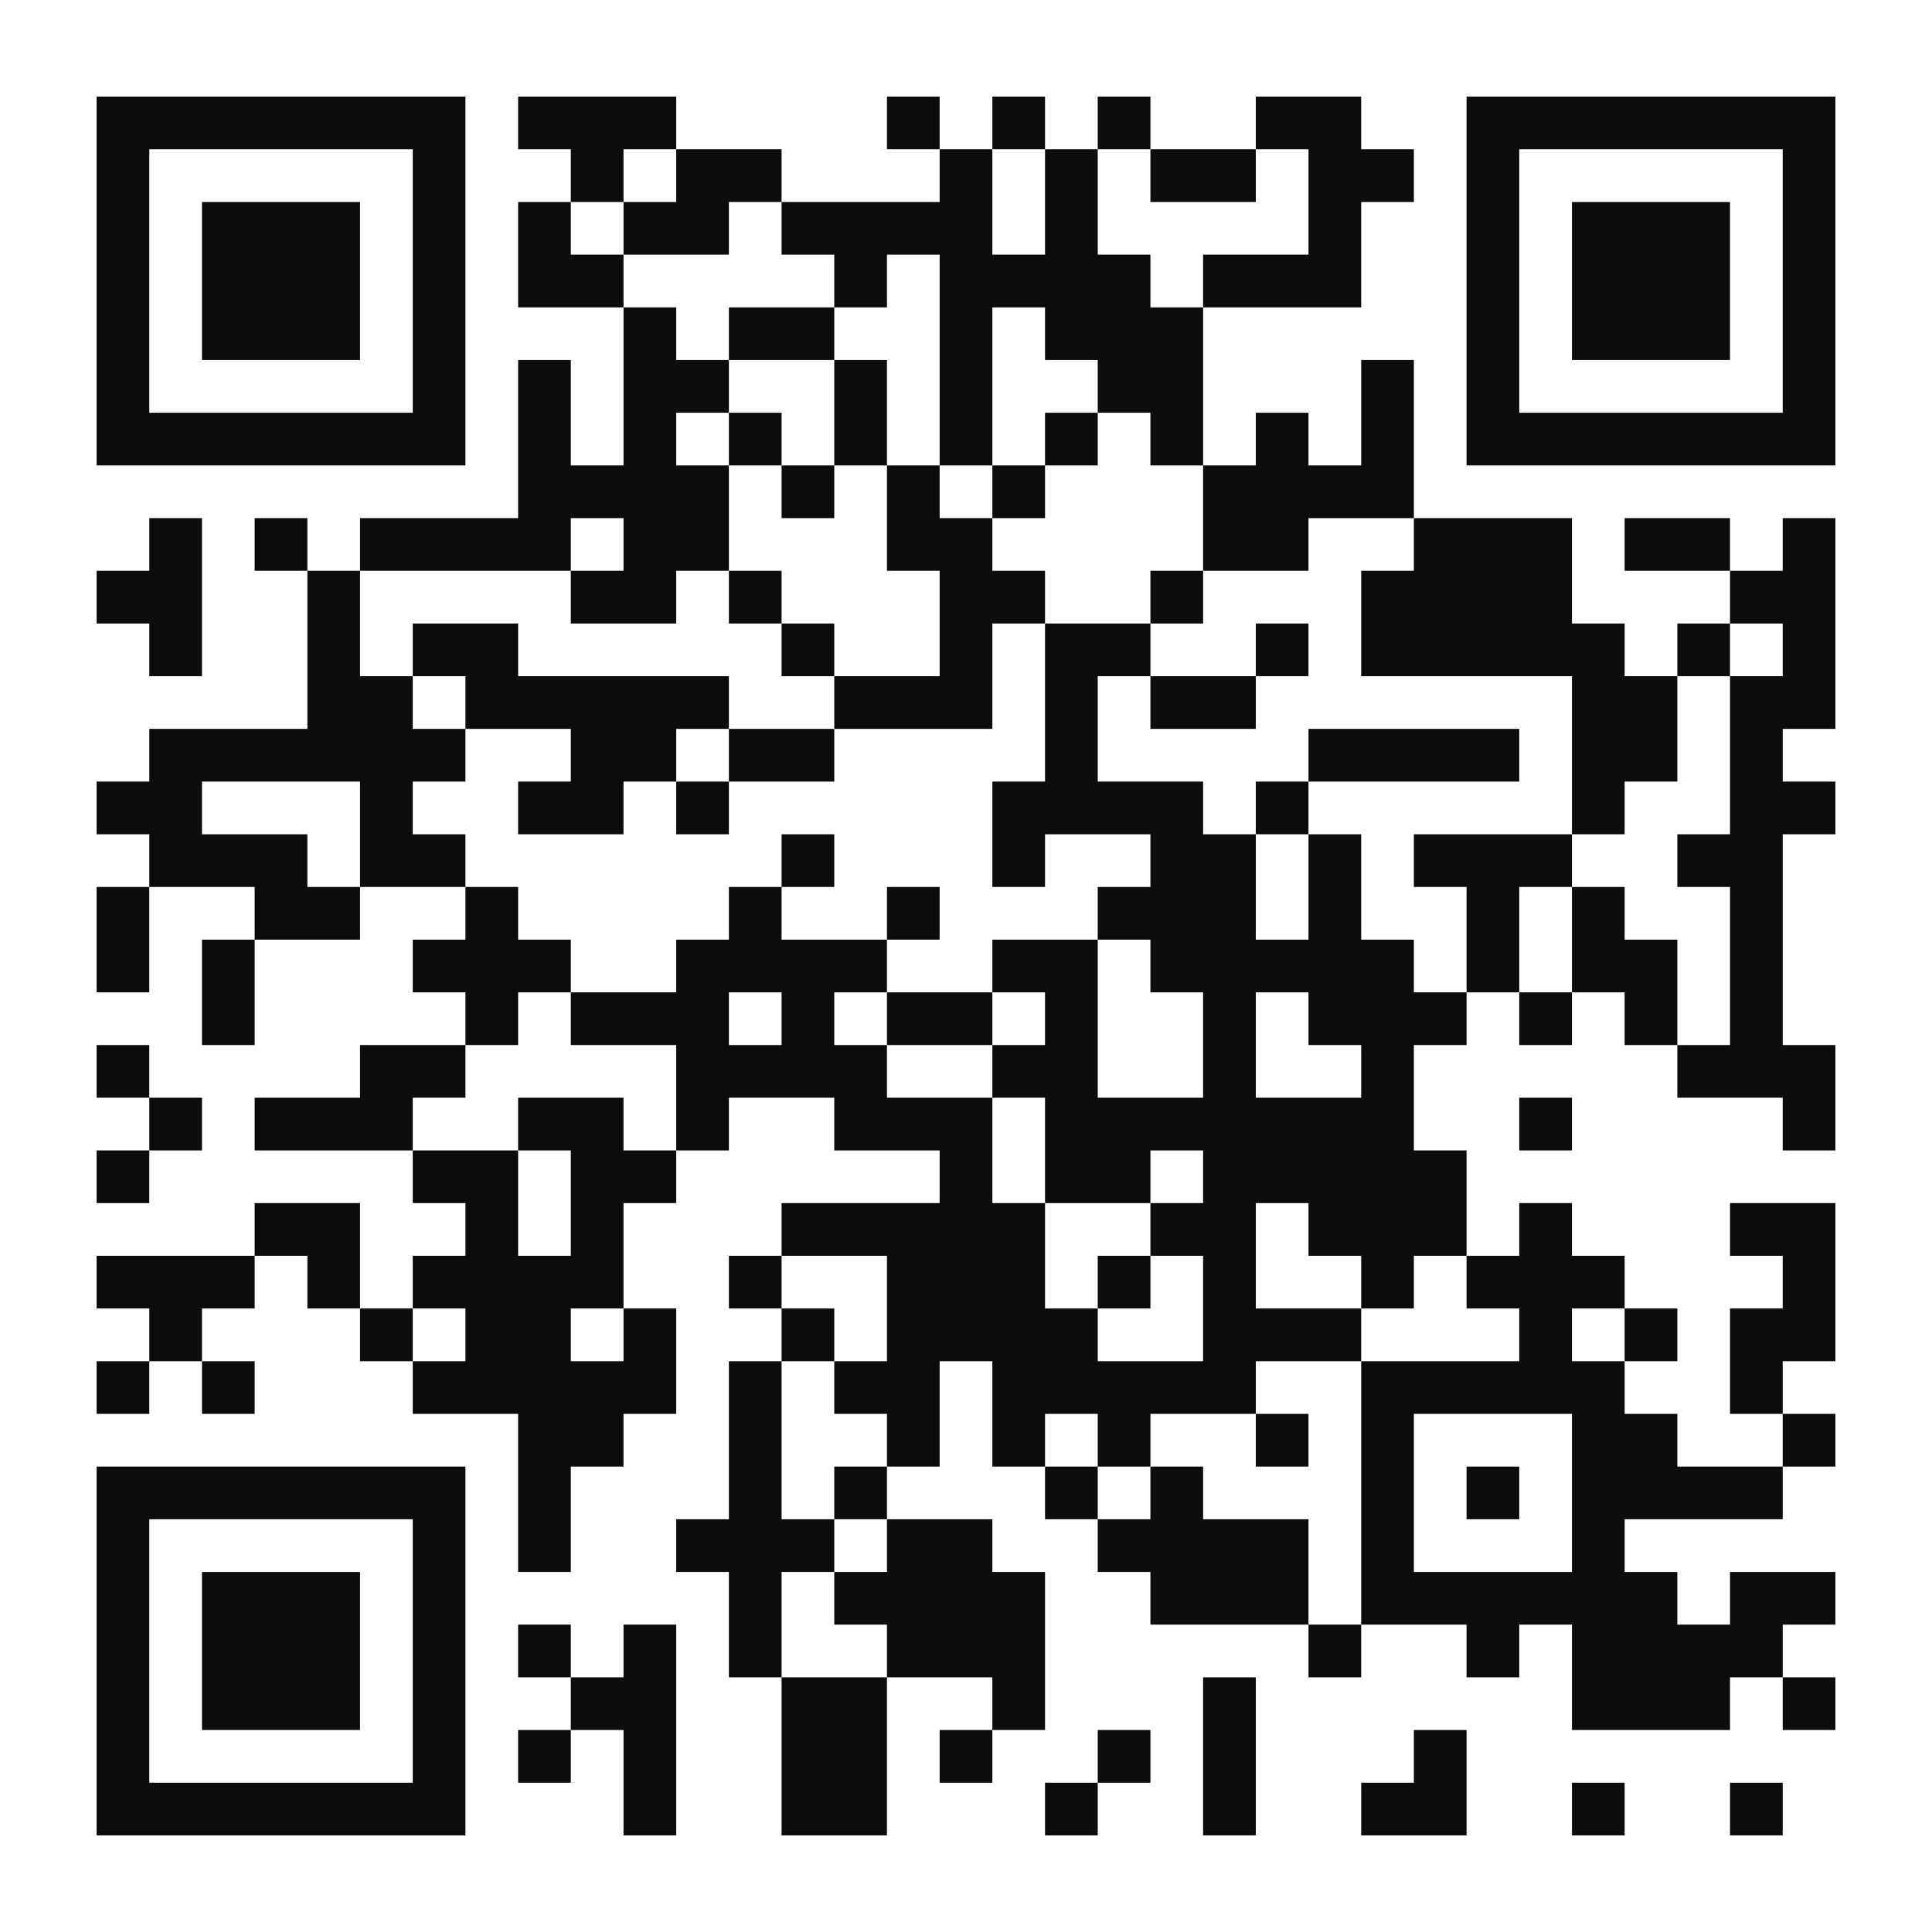 <svg version="1.1" xmlns="http://www.w3.org/2000/svg" width="220px" height="220px" viewBox="0 0 220 220" preserveAspectRatio="xMinYMin meet" xmlns:xlink="http://www.w3.org/1999/xlink" xmlns:svgjs="http://svgjs.com/svgjs"><rect width="100%" height="100%" fill="#ffffff" cx="0" cy="0"/><path d="M11,11l6,0 0,6 -6,0 0,-6z M17,11l6,0 0,6 -6,0 0,-6z M23,11l6,0 0,6 -6,0 0,-6z M29,11l6,0 0,6 -6,0 0,-6z M35,11l6,0 0,6 -6,0 0,-6z M41,11l6,0 0,6 -6,0 0,-6z M47,11l6,0 0,6 -6,0 0,-6z M59,11l6,0 0,6 -6,0 0,-6z M65,11l6,0 0,6 -6,0 0,-6z M71,11l6,0 0,6 -6,0 0,-6z M101,11l6,0 0,6 -6,0 0,-6z M113,11l6,0 0,6 -6,0 0,-6z M125,11l6,0 0,6 -6,0 0,-6z M143,11l6,0 0,6 -6,0 0,-6z M149,11l6,0 0,6 -6,0 0,-6z M167,11l6,0 0,6 -6,0 0,-6z M173,11l6,0 0,6 -6,0 0,-6z M179,11l6,0 0,6 -6,0 0,-6z M185,11l6,0 0,6 -6,0 0,-6z M191,11l6,0 0,6 -6,0 0,-6z M197,11l6,0 0,6 -6,0 0,-6z M203,11l6,0 0,6 -6,0 0,-6z M11,17l6,0 0,6 -6,0 0,-6z M47,17l6,0 0,6 -6,0 0,-6z M65,17l6,0 0,6 -6,0 0,-6z M77,17l6,0 0,6 -6,0 0,-6z M83,17l6,0 0,6 -6,0 0,-6z M107,17l6,0 0,6 -6,0 0,-6z M119,17l6,0 0,6 -6,0 0,-6z M131,17l6,0 0,6 -6,0 0,-6z M137,17l6,0 0,6 -6,0 0,-6z M149,17l6,0 0,6 -6,0 0,-6z M155,17l6,0 0,6 -6,0 0,-6z M167,17l6,0 0,6 -6,0 0,-6z M203,17l6,0 0,6 -6,0 0,-6z M11,23l6,0 0,6 -6,0 0,-6z M23,23l6,0 0,6 -6,0 0,-6z M29,23l6,0 0,6 -6,0 0,-6z M35,23l6,0 0,6 -6,0 0,-6z M47,23l6,0 0,6 -6,0 0,-6z M59,23l6,0 0,6 -6,0 0,-6z M71,23l6,0 0,6 -6,0 0,-6z M77,23l6,0 0,6 -6,0 0,-6z M89,23l6,0 0,6 -6,0 0,-6z M95,23l6,0 0,6 -6,0 0,-6z M101,23l6,0 0,6 -6,0 0,-6z M107,23l6,0 0,6 -6,0 0,-6z M119,23l6,0 0,6 -6,0 0,-6z M149,23l6,0 0,6 -6,0 0,-6z M167,23l6,0 0,6 -6,0 0,-6z M179,23l6,0 0,6 -6,0 0,-6z M185,23l6,0 0,6 -6,0 0,-6z M191,23l6,0 0,6 -6,0 0,-6z M203,23l6,0 0,6 -6,0 0,-6z M11,29l6,0 0,6 -6,0 0,-6z M23,29l6,0 0,6 -6,0 0,-6z M29,29l6,0 0,6 -6,0 0,-6z M35,29l6,0 0,6 -6,0 0,-6z M47,29l6,0 0,6 -6,0 0,-6z M59,29l6,0 0,6 -6,0 0,-6z M65,29l6,0 0,6 -6,0 0,-6z M95,29l6,0 0,6 -6,0 0,-6z M107,29l6,0 0,6 -6,0 0,-6z M113,29l6,0 0,6 -6,0 0,-6z M119,29l6,0 0,6 -6,0 0,-6z M125,29l6,0 0,6 -6,0 0,-6z M137,29l6,0 0,6 -6,0 0,-6z M143,29l6,0 0,6 -6,0 0,-6z M149,29l6,0 0,6 -6,0 0,-6z M167,29l6,0 0,6 -6,0 0,-6z M179,29l6,0 0,6 -6,0 0,-6z M185,29l6,0 0,6 -6,0 0,-6z M191,29l6,0 0,6 -6,0 0,-6z M203,29l6,0 0,6 -6,0 0,-6z M11,35l6,0 0,6 -6,0 0,-6z M23,35l6,0 0,6 -6,0 0,-6z M29,35l6,0 0,6 -6,0 0,-6z M35,35l6,0 0,6 -6,0 0,-6z M47,35l6,0 0,6 -6,0 0,-6z M71,35l6,0 0,6 -6,0 0,-6z M83,35l6,0 0,6 -6,0 0,-6z M89,35l6,0 0,6 -6,0 0,-6z M107,35l6,0 0,6 -6,0 0,-6z M119,35l6,0 0,6 -6,0 0,-6z M125,35l6,0 0,6 -6,0 0,-6z M131,35l6,0 0,6 -6,0 0,-6z M167,35l6,0 0,6 -6,0 0,-6z M179,35l6,0 0,6 -6,0 0,-6z M185,35l6,0 0,6 -6,0 0,-6z M191,35l6,0 0,6 -6,0 0,-6z M203,35l6,0 0,6 -6,0 0,-6z M11,41l6,0 0,6 -6,0 0,-6z M47,41l6,0 0,6 -6,0 0,-6z M59,41l6,0 0,6 -6,0 0,-6z M71,41l6,0 0,6 -6,0 0,-6z M77,41l6,0 0,6 -6,0 0,-6z M95,41l6,0 0,6 -6,0 0,-6z M107,41l6,0 0,6 -6,0 0,-6z M125,41l6,0 0,6 -6,0 0,-6z M131,41l6,0 0,6 -6,0 0,-6z M155,41l6,0 0,6 -6,0 0,-6z M167,41l6,0 0,6 -6,0 0,-6z M203,41l6,0 0,6 -6,0 0,-6z M11,47l6,0 0,6 -6,0 0,-6z M17,47l6,0 0,6 -6,0 0,-6z M23,47l6,0 0,6 -6,0 0,-6z M29,47l6,0 0,6 -6,0 0,-6z M35,47l6,0 0,6 -6,0 0,-6z M41,47l6,0 0,6 -6,0 0,-6z M47,47l6,0 0,6 -6,0 0,-6z M59,47l6,0 0,6 -6,0 0,-6z M71,47l6,0 0,6 -6,0 0,-6z M83,47l6,0 0,6 -6,0 0,-6z M95,47l6,0 0,6 -6,0 0,-6z M107,47l6,0 0,6 -6,0 0,-6z M119,47l6,0 0,6 -6,0 0,-6z M131,47l6,0 0,6 -6,0 0,-6z M143,47l6,0 0,6 -6,0 0,-6z M155,47l6,0 0,6 -6,0 0,-6z M167,47l6,0 0,6 -6,0 0,-6z M173,47l6,0 0,6 -6,0 0,-6z M179,47l6,0 0,6 -6,0 0,-6z M185,47l6,0 0,6 -6,0 0,-6z M191,47l6,0 0,6 -6,0 0,-6z M197,47l6,0 0,6 -6,0 0,-6z M203,47l6,0 0,6 -6,0 0,-6z M59,53l6,0 0,6 -6,0 0,-6z M65,53l6,0 0,6 -6,0 0,-6z M71,53l6,0 0,6 -6,0 0,-6z M77,53l6,0 0,6 -6,0 0,-6z M89,53l6,0 0,6 -6,0 0,-6z M101,53l6,0 0,6 -6,0 0,-6z M113,53l6,0 0,6 -6,0 0,-6z M137,53l6,0 0,6 -6,0 0,-6z M143,53l6,0 0,6 -6,0 0,-6z M149,53l6,0 0,6 -6,0 0,-6z M155,53l6,0 0,6 -6,0 0,-6z M17,59l6,0 0,6 -6,0 0,-6z M29,59l6,0 0,6 -6,0 0,-6z M41,59l6,0 0,6 -6,0 0,-6z M47,59l6,0 0,6 -6,0 0,-6z M53,59l6,0 0,6 -6,0 0,-6z M59,59l6,0 0,6 -6,0 0,-6z M71,59l6,0 0,6 -6,0 0,-6z M77,59l6,0 0,6 -6,0 0,-6z M101,59l6,0 0,6 -6,0 0,-6z M107,59l6,0 0,6 -6,0 0,-6z M137,59l6,0 0,6 -6,0 0,-6z M143,59l6,0 0,6 -6,0 0,-6z M161,59l6,0 0,6 -6,0 0,-6z M167,59l6,0 0,6 -6,0 0,-6z M173,59l6,0 0,6 -6,0 0,-6z M185,59l6,0 0,6 -6,0 0,-6z M191,59l6,0 0,6 -6,0 0,-6z M203,59l6,0 0,6 -6,0 0,-6z M11,65l6,0 0,6 -6,0 0,-6z M17,65l6,0 0,6 -6,0 0,-6z M35,65l6,0 0,6 -6,0 0,-6z M65,65l6,0 0,6 -6,0 0,-6z M71,65l6,0 0,6 -6,0 0,-6z M83,65l6,0 0,6 -6,0 0,-6z M107,65l6,0 0,6 -6,0 0,-6z M113,65l6,0 0,6 -6,0 0,-6z M131,65l6,0 0,6 -6,0 0,-6z M155,65l6,0 0,6 -6,0 0,-6z M161,65l6,0 0,6 -6,0 0,-6z M167,65l6,0 0,6 -6,0 0,-6z M173,65l6,0 0,6 -6,0 0,-6z M197,65l6,0 0,6 -6,0 0,-6z M203,65l6,0 0,6 -6,0 0,-6z M17,71l6,0 0,6 -6,0 0,-6z M35,71l6,0 0,6 -6,0 0,-6z M47,71l6,0 0,6 -6,0 0,-6z M53,71l6,0 0,6 -6,0 0,-6z M89,71l6,0 0,6 -6,0 0,-6z M107,71l6,0 0,6 -6,0 0,-6z M119,71l6,0 0,6 -6,0 0,-6z M125,71l6,0 0,6 -6,0 0,-6z M143,71l6,0 0,6 -6,0 0,-6z M155,71l6,0 0,6 -6,0 0,-6z M161,71l6,0 0,6 -6,0 0,-6z M167,71l6,0 0,6 -6,0 0,-6z M173,71l6,0 0,6 -6,0 0,-6z M179,71l6,0 0,6 -6,0 0,-6z M191,71l6,0 0,6 -6,0 0,-6z M203,71l6,0 0,6 -6,0 0,-6z M35,77l6,0 0,6 -6,0 0,-6z M41,77l6,0 0,6 -6,0 0,-6z M53,77l6,0 0,6 -6,0 0,-6z M59,77l6,0 0,6 -6,0 0,-6z M65,77l6,0 0,6 -6,0 0,-6z M71,77l6,0 0,6 -6,0 0,-6z M77,77l6,0 0,6 -6,0 0,-6z M95,77l6,0 0,6 -6,0 0,-6z M101,77l6,0 0,6 -6,0 0,-6z M107,77l6,0 0,6 -6,0 0,-6z M119,77l6,0 0,6 -6,0 0,-6z M131,77l6,0 0,6 -6,0 0,-6z M137,77l6,0 0,6 -6,0 0,-6z M179,77l6,0 0,6 -6,0 0,-6z M185,77l6,0 0,6 -6,0 0,-6z M197,77l6,0 0,6 -6,0 0,-6z M203,77l6,0 0,6 -6,0 0,-6z M17,83l6,0 0,6 -6,0 0,-6z M23,83l6,0 0,6 -6,0 0,-6z M29,83l6,0 0,6 -6,0 0,-6z M35,83l6,0 0,6 -6,0 0,-6z M41,83l6,0 0,6 -6,0 0,-6z M47,83l6,0 0,6 -6,0 0,-6z M65,83l6,0 0,6 -6,0 0,-6z M71,83l6,0 0,6 -6,0 0,-6z M83,83l6,0 0,6 -6,0 0,-6z M89,83l6,0 0,6 -6,0 0,-6z M119,83l6,0 0,6 -6,0 0,-6z M149,83l6,0 0,6 -6,0 0,-6z M155,83l6,0 0,6 -6,0 0,-6z M161,83l6,0 0,6 -6,0 0,-6z M167,83l6,0 0,6 -6,0 0,-6z M179,83l6,0 0,6 -6,0 0,-6z M185,83l6,0 0,6 -6,0 0,-6z M197,83l6,0 0,6 -6,0 0,-6z M11,89l6,0 0,6 -6,0 0,-6z M17,89l6,0 0,6 -6,0 0,-6z M41,89l6,0 0,6 -6,0 0,-6z M59,89l6,0 0,6 -6,0 0,-6z M65,89l6,0 0,6 -6,0 0,-6z M77,89l6,0 0,6 -6,0 0,-6z M113,89l6,0 0,6 -6,0 0,-6z M119,89l6,0 0,6 -6,0 0,-6z M125,89l6,0 0,6 -6,0 0,-6z M131,89l6,0 0,6 -6,0 0,-6z M143,89l6,0 0,6 -6,0 0,-6z M179,89l6,0 0,6 -6,0 0,-6z M197,89l6,0 0,6 -6,0 0,-6z M203,89l6,0 0,6 -6,0 0,-6z M17,95l6,0 0,6 -6,0 0,-6z M23,95l6,0 0,6 -6,0 0,-6z M29,95l6,0 0,6 -6,0 0,-6z M41,95l6,0 0,6 -6,0 0,-6z M47,95l6,0 0,6 -6,0 0,-6z M89,95l6,0 0,6 -6,0 0,-6z M113,95l6,0 0,6 -6,0 0,-6z M131,95l6,0 0,6 -6,0 0,-6z M137,95l6,0 0,6 -6,0 0,-6z M149,95l6,0 0,6 -6,0 0,-6z M161,95l6,0 0,6 -6,0 0,-6z M167,95l6,0 0,6 -6,0 0,-6z M173,95l6,0 0,6 -6,0 0,-6z M191,95l6,0 0,6 -6,0 0,-6z M197,95l6,0 0,6 -6,0 0,-6z M11,101l6,0 0,6 -6,0 0,-6z M29,101l6,0 0,6 -6,0 0,-6z M35,101l6,0 0,6 -6,0 0,-6z M53,101l6,0 0,6 -6,0 0,-6z M83,101l6,0 0,6 -6,0 0,-6z M101,101l6,0 0,6 -6,0 0,-6z M125,101l6,0 0,6 -6,0 0,-6z M131,101l6,0 0,6 -6,0 0,-6z M137,101l6,0 0,6 -6,0 0,-6z M149,101l6,0 0,6 -6,0 0,-6z M167,101l6,0 0,6 -6,0 0,-6z M179,101l6,0 0,6 -6,0 0,-6z M197,101l6,0 0,6 -6,0 0,-6z M11,107l6,0 0,6 -6,0 0,-6z M23,107l6,0 0,6 -6,0 0,-6z M47,107l6,0 0,6 -6,0 0,-6z M53,107l6,0 0,6 -6,0 0,-6z M59,107l6,0 0,6 -6,0 0,-6z M77,107l6,0 0,6 -6,0 0,-6z M83,107l6,0 0,6 -6,0 0,-6z M89,107l6,0 0,6 -6,0 0,-6z M95,107l6,0 0,6 -6,0 0,-6z M113,107l6,0 0,6 -6,0 0,-6z M119,107l6,0 0,6 -6,0 0,-6z M131,107l6,0 0,6 -6,0 0,-6z M137,107l6,0 0,6 -6,0 0,-6z M143,107l6,0 0,6 -6,0 0,-6z M149,107l6,0 0,6 -6,0 0,-6z M155,107l6,0 0,6 -6,0 0,-6z M167,107l6,0 0,6 -6,0 0,-6z M179,107l6,0 0,6 -6,0 0,-6z M185,107l6,0 0,6 -6,0 0,-6z M197,107l6,0 0,6 -6,0 0,-6z M23,113l6,0 0,6 -6,0 0,-6z M53,113l6,0 0,6 -6,0 0,-6z M65,113l6,0 0,6 -6,0 0,-6z M71,113l6,0 0,6 -6,0 0,-6z M77,113l6,0 0,6 -6,0 0,-6z M89,113l6,0 0,6 -6,0 0,-6z M101,113l6,0 0,6 -6,0 0,-6z M107,113l6,0 0,6 -6,0 0,-6z M119,113l6,0 0,6 -6,0 0,-6z M137,113l6,0 0,6 -6,0 0,-6z M149,113l6,0 0,6 -6,0 0,-6z M155,113l6,0 0,6 -6,0 0,-6z M161,113l6,0 0,6 -6,0 0,-6z M173,113l6,0 0,6 -6,0 0,-6z M185,113l6,0 0,6 -6,0 0,-6z M197,113l6,0 0,6 -6,0 0,-6z M11,119l6,0 0,6 -6,0 0,-6z M41,119l6,0 0,6 -6,0 0,-6z M47,119l6,0 0,6 -6,0 0,-6z M77,119l6,0 0,6 -6,0 0,-6z M83,119l6,0 0,6 -6,0 0,-6z M89,119l6,0 0,6 -6,0 0,-6z M95,119l6,0 0,6 -6,0 0,-6z M113,119l6,0 0,6 -6,0 0,-6z M119,119l6,0 0,6 -6,0 0,-6z M137,119l6,0 0,6 -6,0 0,-6z M155,119l6,0 0,6 -6,0 0,-6z M191,119l6,0 0,6 -6,0 0,-6z M197,119l6,0 0,6 -6,0 0,-6z M203,119l6,0 0,6 -6,0 0,-6z M17,125l6,0 0,6 -6,0 0,-6z M29,125l6,0 0,6 -6,0 0,-6z M35,125l6,0 0,6 -6,0 0,-6z M41,125l6,0 0,6 -6,0 0,-6z M59,125l6,0 0,6 -6,0 0,-6z M65,125l6,0 0,6 -6,0 0,-6z M77,125l6,0 0,6 -6,0 0,-6z M95,125l6,0 0,6 -6,0 0,-6z M101,125l6,0 0,6 -6,0 0,-6z M107,125l6,0 0,6 -6,0 0,-6z M119,125l6,0 0,6 -6,0 0,-6z M125,125l6,0 0,6 -6,0 0,-6z M131,125l6,0 0,6 -6,0 0,-6z M137,125l6,0 0,6 -6,0 0,-6z M143,125l6,0 0,6 -6,0 0,-6z M149,125l6,0 0,6 -6,0 0,-6z M155,125l6,0 0,6 -6,0 0,-6z M173,125l6,0 0,6 -6,0 0,-6z M203,125l6,0 0,6 -6,0 0,-6z M11,131l6,0 0,6 -6,0 0,-6z M47,131l6,0 0,6 -6,0 0,-6z M53,131l6,0 0,6 -6,0 0,-6z M65,131l6,0 0,6 -6,0 0,-6z M71,131l6,0 0,6 -6,0 0,-6z M107,131l6,0 0,6 -6,0 0,-6z M119,131l6,0 0,6 -6,0 0,-6z M125,131l6,0 0,6 -6,0 0,-6z M137,131l6,0 0,6 -6,0 0,-6z M143,131l6,0 0,6 -6,0 0,-6z M149,131l6,0 0,6 -6,0 0,-6z M155,131l6,0 0,6 -6,0 0,-6z M161,131l6,0 0,6 -6,0 0,-6z M29,137l6,0 0,6 -6,0 0,-6z M35,137l6,0 0,6 -6,0 0,-6z M53,137l6,0 0,6 -6,0 0,-6z M65,137l6,0 0,6 -6,0 0,-6z M89,137l6,0 0,6 -6,0 0,-6z M95,137l6,0 0,6 -6,0 0,-6z M101,137l6,0 0,6 -6,0 0,-6z M107,137l6,0 0,6 -6,0 0,-6z M113,137l6,0 0,6 -6,0 0,-6z M131,137l6,0 0,6 -6,0 0,-6z M137,137l6,0 0,6 -6,0 0,-6z M149,137l6,0 0,6 -6,0 0,-6z M155,137l6,0 0,6 -6,0 0,-6z M161,137l6,0 0,6 -6,0 0,-6z M173,137l6,0 0,6 -6,0 0,-6z M197,137l6,0 0,6 -6,0 0,-6z M203,137l6,0 0,6 -6,0 0,-6z M11,143l6,0 0,6 -6,0 0,-6z M17,143l6,0 0,6 -6,0 0,-6z M23,143l6,0 0,6 -6,0 0,-6z M35,143l6,0 0,6 -6,0 0,-6z M47,143l6,0 0,6 -6,0 0,-6z M53,143l6,0 0,6 -6,0 0,-6z M59,143l6,0 0,6 -6,0 0,-6z M65,143l6,0 0,6 -6,0 0,-6z M83,143l6,0 0,6 -6,0 0,-6z M101,143l6,0 0,6 -6,0 0,-6z M107,143l6,0 0,6 -6,0 0,-6z M113,143l6,0 0,6 -6,0 0,-6z M125,143l6,0 0,6 -6,0 0,-6z M137,143l6,0 0,6 -6,0 0,-6z M155,143l6,0 0,6 -6,0 0,-6z M167,143l6,0 0,6 -6,0 0,-6z M173,143l6,0 0,6 -6,0 0,-6z M179,143l6,0 0,6 -6,0 0,-6z M203,143l6,0 0,6 -6,0 0,-6z M17,149l6,0 0,6 -6,0 0,-6z M41,149l6,0 0,6 -6,0 0,-6z M53,149l6,0 0,6 -6,0 0,-6z M59,149l6,0 0,6 -6,0 0,-6z M71,149l6,0 0,6 -6,0 0,-6z M89,149l6,0 0,6 -6,0 0,-6z M101,149l6,0 0,6 -6,0 0,-6z M107,149l6,0 0,6 -6,0 0,-6z M113,149l6,0 0,6 -6,0 0,-6z M119,149l6,0 0,6 -6,0 0,-6z M137,149l6,0 0,6 -6,0 0,-6z M143,149l6,0 0,6 -6,0 0,-6z M149,149l6,0 0,6 -6,0 0,-6z M173,149l6,0 0,6 -6,0 0,-6z M185,149l6,0 0,6 -6,0 0,-6z M197,149l6,0 0,6 -6,0 0,-6z M203,149l6,0 0,6 -6,0 0,-6z M11,155l6,0 0,6 -6,0 0,-6z M23,155l6,0 0,6 -6,0 0,-6z M47,155l6,0 0,6 -6,0 0,-6z M53,155l6,0 0,6 -6,0 0,-6z M59,155l6,0 0,6 -6,0 0,-6z M65,155l6,0 0,6 -6,0 0,-6z M71,155l6,0 0,6 -6,0 0,-6z M83,155l6,0 0,6 -6,0 0,-6z M95,155l6,0 0,6 -6,0 0,-6z M101,155l6,0 0,6 -6,0 0,-6z M113,155l6,0 0,6 -6,0 0,-6z M119,155l6,0 0,6 -6,0 0,-6z M125,155l6,0 0,6 -6,0 0,-6z M131,155l6,0 0,6 -6,0 0,-6z M137,155l6,0 0,6 -6,0 0,-6z M155,155l6,0 0,6 -6,0 0,-6z M161,155l6,0 0,6 -6,0 0,-6z M167,155l6,0 0,6 -6,0 0,-6z M173,155l6,0 0,6 -6,0 0,-6z M179,155l6,0 0,6 -6,0 0,-6z M197,155l6,0 0,6 -6,0 0,-6z M59,161l6,0 0,6 -6,0 0,-6z M65,161l6,0 0,6 -6,0 0,-6z M83,161l6,0 0,6 -6,0 0,-6z M101,161l6,0 0,6 -6,0 0,-6z M113,161l6,0 0,6 -6,0 0,-6z M125,161l6,0 0,6 -6,0 0,-6z M143,161l6,0 0,6 -6,0 0,-6z M155,161l6,0 0,6 -6,0 0,-6z M179,161l6,0 0,6 -6,0 0,-6z M185,161l6,0 0,6 -6,0 0,-6z M203,161l6,0 0,6 -6,0 0,-6z M11,167l6,0 0,6 -6,0 0,-6z M17,167l6,0 0,6 -6,0 0,-6z M23,167l6,0 0,6 -6,0 0,-6z M29,167l6,0 0,6 -6,0 0,-6z M35,167l6,0 0,6 -6,0 0,-6z M41,167l6,0 0,6 -6,0 0,-6z M47,167l6,0 0,6 -6,0 0,-6z M59,167l6,0 0,6 -6,0 0,-6z M83,167l6,0 0,6 -6,0 0,-6z M95,167l6,0 0,6 -6,0 0,-6z M119,167l6,0 0,6 -6,0 0,-6z M131,167l6,0 0,6 -6,0 0,-6z M155,167l6,0 0,6 -6,0 0,-6z M167,167l6,0 0,6 -6,0 0,-6z M179,167l6,0 0,6 -6,0 0,-6z M185,167l6,0 0,6 -6,0 0,-6z M191,167l6,0 0,6 -6,0 0,-6z M197,167l6,0 0,6 -6,0 0,-6z M11,173l6,0 0,6 -6,0 0,-6z M47,173l6,0 0,6 -6,0 0,-6z M59,173l6,0 0,6 -6,0 0,-6z M77,173l6,0 0,6 -6,0 0,-6z M83,173l6,0 0,6 -6,0 0,-6z M89,173l6,0 0,6 -6,0 0,-6z M101,173l6,0 0,6 -6,0 0,-6z M107,173l6,0 0,6 -6,0 0,-6z M125,173l6,0 0,6 -6,0 0,-6z M131,173l6,0 0,6 -6,0 0,-6z M137,173l6,0 0,6 -6,0 0,-6z M143,173l6,0 0,6 -6,0 0,-6z M155,173l6,0 0,6 -6,0 0,-6z M179,173l6,0 0,6 -6,0 0,-6z M11,179l6,0 0,6 -6,0 0,-6z M23,179l6,0 0,6 -6,0 0,-6z M29,179l6,0 0,6 -6,0 0,-6z M35,179l6,0 0,6 -6,0 0,-6z M47,179l6,0 0,6 -6,0 0,-6z M83,179l6,0 0,6 -6,0 0,-6z M95,179l6,0 0,6 -6,0 0,-6z M101,179l6,0 0,6 -6,0 0,-6z M107,179l6,0 0,6 -6,0 0,-6z M113,179l6,0 0,6 -6,0 0,-6z M131,179l6,0 0,6 -6,0 0,-6z M137,179l6,0 0,6 -6,0 0,-6z M143,179l6,0 0,6 -6,0 0,-6z M155,179l6,0 0,6 -6,0 0,-6z M161,179l6,0 0,6 -6,0 0,-6z M167,179l6,0 0,6 -6,0 0,-6z M173,179l6,0 0,6 -6,0 0,-6z M179,179l6,0 0,6 -6,0 0,-6z M185,179l6,0 0,6 -6,0 0,-6z M197,179l6,0 0,6 -6,0 0,-6z M203,179l6,0 0,6 -6,0 0,-6z M11,185l6,0 0,6 -6,0 0,-6z M23,185l6,0 0,6 -6,0 0,-6z M29,185l6,0 0,6 -6,0 0,-6z M35,185l6,0 0,6 -6,0 0,-6z M47,185l6,0 0,6 -6,0 0,-6z M59,185l6,0 0,6 -6,0 0,-6z M71,185l6,0 0,6 -6,0 0,-6z M83,185l6,0 0,6 -6,0 0,-6z M101,185l6,0 0,6 -6,0 0,-6z M107,185l6,0 0,6 -6,0 0,-6z M113,185l6,0 0,6 -6,0 0,-6z M149,185l6,0 0,6 -6,0 0,-6z M167,185l6,0 0,6 -6,0 0,-6z M179,185l6,0 0,6 -6,0 0,-6z M185,185l6,0 0,6 -6,0 0,-6z M191,185l6,0 0,6 -6,0 0,-6z M197,185l6,0 0,6 -6,0 0,-6z M11,191l6,0 0,6 -6,0 0,-6z M23,191l6,0 0,6 -6,0 0,-6z M29,191l6,0 0,6 -6,0 0,-6z M35,191l6,0 0,6 -6,0 0,-6z M47,191l6,0 0,6 -6,0 0,-6z M65,191l6,0 0,6 -6,0 0,-6z M71,191l6,0 0,6 -6,0 0,-6z M89,191l6,0 0,6 -6,0 0,-6z M95,191l6,0 0,6 -6,0 0,-6z M113,191l6,0 0,6 -6,0 0,-6z M137,191l6,0 0,6 -6,0 0,-6z M179,191l6,0 0,6 -6,0 0,-6z M185,191l6,0 0,6 -6,0 0,-6z M191,191l6,0 0,6 -6,0 0,-6z M203,191l6,0 0,6 -6,0 0,-6z M11,197l6,0 0,6 -6,0 0,-6z M47,197l6,0 0,6 -6,0 0,-6z M59,197l6,0 0,6 -6,0 0,-6z M71,197l6,0 0,6 -6,0 0,-6z M89,197l6,0 0,6 -6,0 0,-6z M95,197l6,0 0,6 -6,0 0,-6z M107,197l6,0 0,6 -6,0 0,-6z M125,197l6,0 0,6 -6,0 0,-6z M137,197l6,0 0,6 -6,0 0,-6z M161,197l6,0 0,6 -6,0 0,-6z M11,203l6,0 0,6 -6,0 0,-6z M17,203l6,0 0,6 -6,0 0,-6z M23,203l6,0 0,6 -6,0 0,-6z M29,203l6,0 0,6 -6,0 0,-6z M35,203l6,0 0,6 -6,0 0,-6z M41,203l6,0 0,6 -6,0 0,-6z M47,203l6,0 0,6 -6,0 0,-6z M71,203l6,0 0,6 -6,0 0,-6z M89,203l6,0 0,6 -6,0 0,-6z M95,203l6,0 0,6 -6,0 0,-6z M119,203l6,0 0,6 -6,0 0,-6z M137,203l6,0 0,6 -6,0 0,-6z M155,203l6,0 0,6 -6,0 0,-6z M161,203l6,0 0,6 -6,0 0,-6z M179,203l6,0 0,6 -6,0 0,-6z M197,203l6,0 0,6 -6,0 0,-6z " stroke="transparent" fill="#0c0c0d"/></svg>